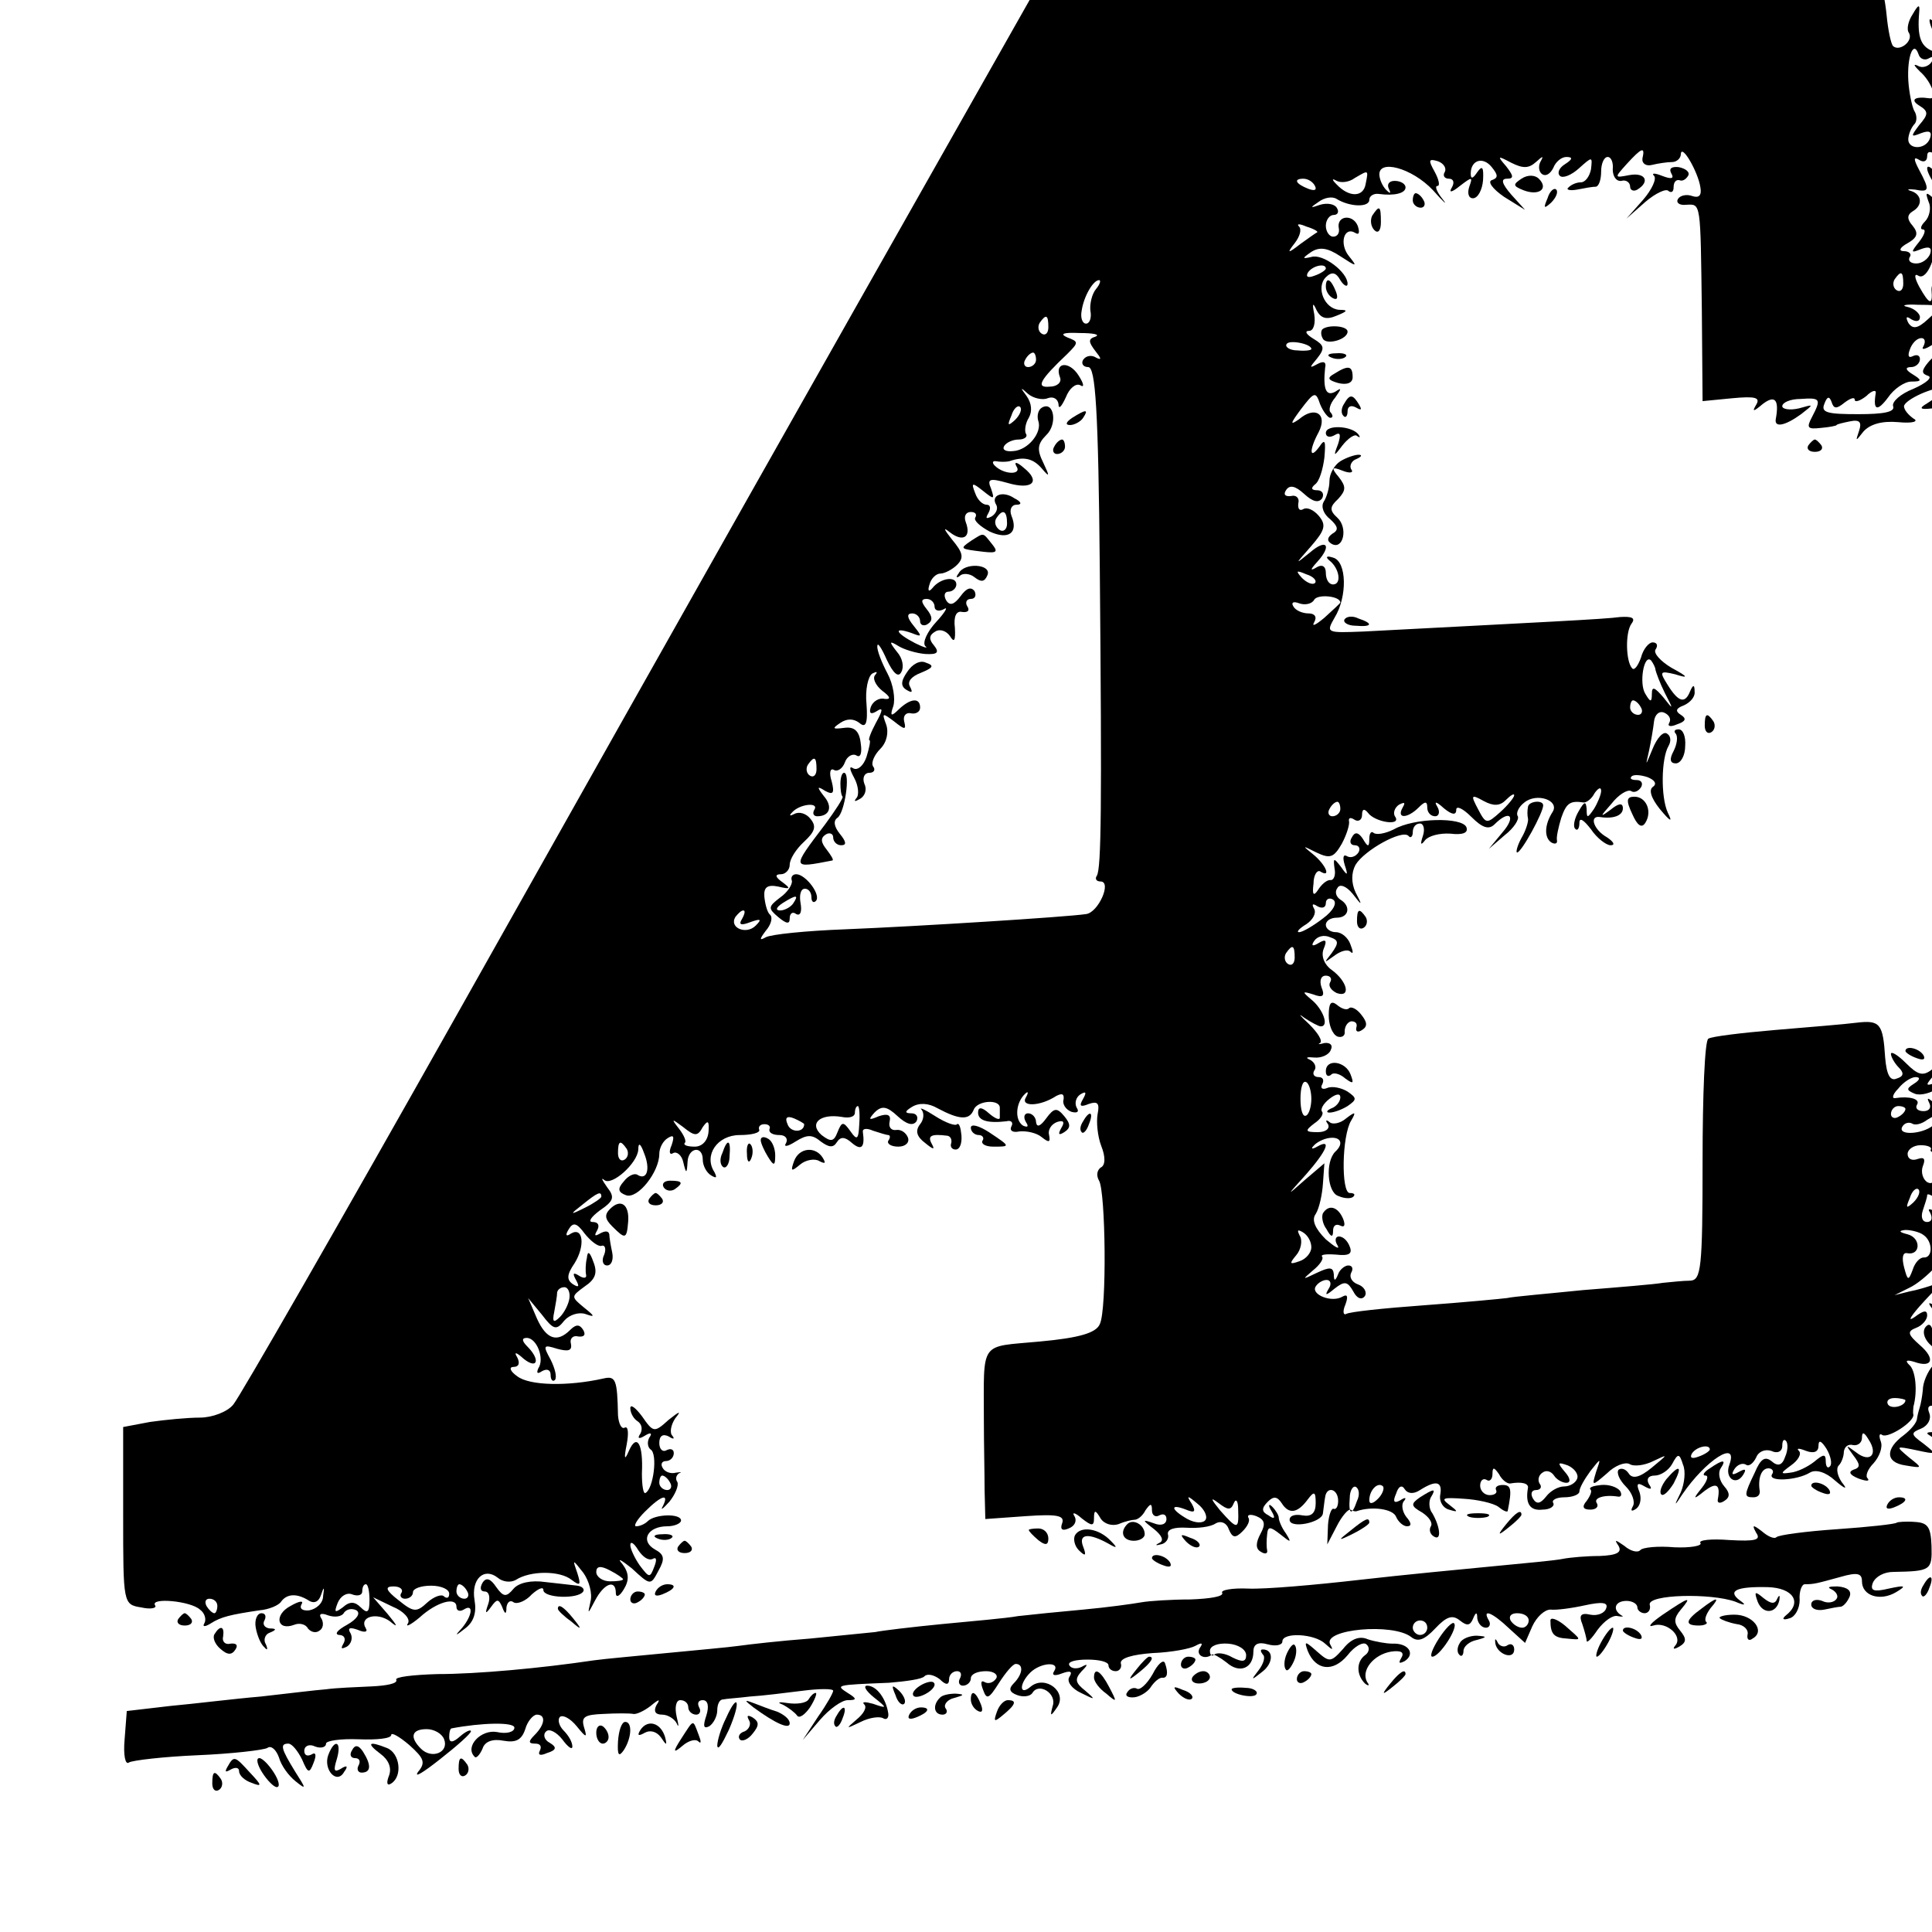 <?xml version="1.0" standalone="no"?>
<!DOCTYPE svg PUBLIC "-//W3C//DTD SVG 20010904//EN"
 "http://www.w3.org/TR/2001/REC-SVG-20010904/DTD/svg10.dtd">
<svg version="1.0" xmlns="http://www.w3.org/2000/svg"
 width="16pt" height="16pt" viewBox="0 0 16 16"
 preserveAspectRatio="xMidYMid meet">
<g transform="translate(0,16) scale(0.006,-0.006)"
fill="#000000" stroke="none">
<path d="M2427 2694 c-1 -1 -157 -5 -347 -9 -190 -4 -390 -9 -445 -11 -55 -1
-125 -3 -156 -3 l-56 -1 -120 -212 c-163 -288 -326 -576 -673 -1193 -161 -286
-300 -528 -308 -537 -8 -10 -29 -18 -46 -18 -17 0 -48 -3 -69 -6 l-37 -7 0
-122 c0 -122 0 -123 25 -127 13 -3 22 -1 19 3 -7 11 49 6 62 -6 7 -5 9 -14 6
-19 -3 -5 1 -5 9 0 14 9 27 12 67 18 13 1 27 7 30 12 8 11 22 12 39 1 7 -4 13
-1 16 8 4 12 5 12 3 -1 0 -10 -9 -18 -19 -20 -9 -1 -14 2 -11 8 4 6 -3 5 -15
-2 -23 -12 -19 -35 5 -26 7 3 16 1 19 -5 4 -5 11 -7 16 -3 5 3 6 10 3 16 -5 7
-1 9 9 5 9 -3 19 -2 22 4 4 5 11 6 17 3 6 -4 1 -12 -13 -20 -13 -7 -18 -13
-11 -14 7 0 10 -5 6 -12 -4 -7 -3 -8 5 -4 6 4 8 12 5 18 -5 8 -1 9 10 5 9 -4
14 -3 11 2 -10 16 15 23 33 10 12 -10 11 -7 -3 10 l-20 23 27 -13 c15 -6 25
-17 21 -23 -4 -6 4 -2 16 8 24 22 51 29 51 15 0 -6 5 -7 10 -4 14 9 12 -8 -2
-25 -11 -12 -10 -12 4 -1 12 9 16 22 13 39 -5 29 13 46 32 31 7 -6 18 -7 25
-3 20 13 61 13 77 0 12 -9 13 -7 8 9 -7 20 -7 20 8 1 8 -11 13 -29 10 -40 -4
-18 -4 -18 6 1 13 25 29 30 29 11 0 -7 5 -5 11 5 8 13 7 23 -2 35 -8 9 -2 6
13 -6 26 -24 26 -24 37 -3 9 16 8 22 -5 29 -21 12 -10 32 17 32 10 0 19 4 19
8 0 10 -36 9 -46 -1 -4 -4 -11 -7 -16 -7 -4 0 1 9 12 20 23 23 34 26 25 8 -4
-7 0 -4 9 6 8 10 13 22 11 27 -3 4 -2 9 2 12 5 2 3 2 -4 1 -7 -2 -15 1 -18 6
-4 6 -1 10 4 10 6 0 11 5 11 11 0 5 -4 7 -10 4 -5 -3 -10 1 -10 10 0 10 5 13
13 9 6 -4 9 -4 5 1 -4 4 -2 15 4 24 9 11 6 10 -9 -2 -20 -18 -21 -18 -37 5 -9
12 -16 17 -16 11 0 -7 5 -15 10 -18 6 -4 7 -11 4 -17 -5 -7 -2 -8 6 -3 8 5 11
4 6 -3 -3 -6 -2 -13 2 -16 10 -6 4 -54 -7 -60 -3 -2 -5 10 -5 27 2 41 -7 56
-18 31 -6 -14 -7 -11 -3 9 3 16 2 26 -3 23 -4 -2 -8 5 -9 17 -1 49 -3 55 -20
51 -49 -11 -102 -10 -119 3 -10 7 -12 13 -5 13 7 0 9 5 5 13 -5 8 -2 8 9 -2
19 -15 23 -1 5 17 -8 8 -8 12 -1 12 14 0 25 -29 16 -42 -3 -7 -1 -8 5 -4 7 4
12 2 12 -5 0 -7 3 -10 6 -7 3 4 0 16 -6 28 -11 20 -10 21 9 15 15 -4 21 -3 19
7 -2 7 3 12 10 10 8 -1 11 2 7 9 -5 8 -10 8 -18 0 -18 -18 -33 -13 -46 16
l-12 28 19 -23 c16 -21 20 -22 31 -8 7 8 20 12 29 9 14 -5 13 -3 -2 9 -18 15
-18 15 1 29 15 10 18 19 12 34 -5 14 -8 16 -9 5 -2 -8 -2 -19 -1 -23 1 -5 -4
-5 -10 -1 -8 5 -9 3 -4 -6 5 -9 4 -11 -4 -6 -9 6 -9 13 2 29 15 24 12 51 -5
41 -7 -5 -8 -2 -3 6 6 10 11 9 22 -6 8 -10 18 -18 23 -17 5 2 7 -4 4 -12 -4
-8 -2 -15 4 -15 6 0 9 8 7 18 -2 9 -4 21 -4 25 -1 5 -6 5 -13 1 -7 -4 -8 -3
-4 4 4 7 2 12 -6 12 -7 0 -2 7 10 16 19 13 21 18 10 32 -7 10 -9 14 -4 10 10
-9 46 23 47 42 0 10 3 9 8 -5 9 -22 4 -38 -9 -30 -4 3 -13 -1 -19 -9 -9 -10
-8 -15 3 -19 16 -6 46 32 46 57 0 8 5 18 12 22 8 5 9 2 5 -10 -4 -9 -3 -14 2
-11 5 3 12 -3 14 -12 4 -17 5 -17 6 0 1 20 21 23 21 3 0 -8 5 -18 12 -22 7 -4
8 -3 4 5 -15 23 4 51 35 51 16 0 28 3 27 7 -2 5 2 8 7 8 6 0 9 -3 7 -7 -1 -5
5 -8 14 -8 8 0 12 -5 9 -11 -4 -6 2 -5 13 2 16 10 23 10 35 0 11 -8 17 -9 22
-1 5 8 11 8 21 -1 13 -11 18 -6 15 15 -1 5 5 6 14 2 9 -3 19 -6 21 -6 3 0 3
-4 0 -8 -2 -4 4 -8 14 -8 10 0 16 6 13 13 -3 7 -10 11 -16 10 -7 -1 -11 4 -9
12 2 9 -3 11 -15 7 -14 -6 -15 -5 -6 5 10 10 17 9 32 -5 12 -11 21 -14 26 -7
3 6 0 11 -7 11 -10 0 -9 3 1 9 10 6 23 5 35 -2 30 -16 44 -17 50 -2 5 13 37
15 36 2 0 -4 0 -10 0 -13 0 -4 -7 -1 -15 6 -10 9 -15 9 -15 1 0 -11 13 -15 39
-12 7 2 10 -2 7 -7 -3 -6 2 -9 11 -7 10 1 24 -2 31 -8 10 -8 12 -7 10 3 -2 7
3 15 11 18 9 3 11 0 6 -8 -5 -9 -4 -11 4 -6 9 6 9 11 0 22 -10 12 -14 12 -25
-3 -8 -11 -13 -13 -14 -5 0 6 -5 12 -11 12 -5 0 -7 -5 -3 -12 4 -6 3 -8 -4 -5
-12 8 -10 32 3 44 4 4 5 2 1 -5 -8 -13 19 -13 42 2 8 4 11 3 10 -5 -2 -6 3
-14 11 -17 8 -2 11 0 7 6 -3 6 -1 14 5 18 8 5 9 3 4 -6 -6 -10 -4 -12 8 -7 12
4 15 1 12 -14 -2 -11 0 -31 5 -44 6 -15 6 -27 -1 -30 -5 -4 -6 -11 -2 -18 9
-15 11 -178 1 -198 -5 -12 -28 -19 -83 -24 -84 -8 -77 3 -77 -110 0 -30 1 -73
1 -95 l1 -40 56 4 c43 3 54 1 50 -10 -3 -8 0 -11 9 -7 8 3 12 10 8 17 -4 6 1
5 10 -3 14 -11 17 -11 17 0 0 12 2 12 9 0 5 -8 16 -11 25 -8 9 4 19 6 22 6 4
0 11 5 15 13 7 10 9 10 9 0 0 -7 5 -10 10 -7 6 3 10 1 10 -5 0 -7 -7 -10 -17
-6 -17 6 -17 5 0 -8 11 -9 14 -16 7 -19 -6 -3 -5 -4 2 -2 7 1 12 8 10 14 -1 7
9 10 26 9 15 -1 33 1 40 6 7 4 15 1 18 -8 5 -12 9 -13 19 -3 7 7 11 15 8 19
-2 4 3 5 11 2 12 -5 13 -11 6 -24 -7 -13 -7 -21 0 -25 6 -4 10 -3 9 2 -1 4 -1
14 0 22 1 11 4 11 18 0 15 -12 16 -12 8 1 -6 8 -10 18 -10 22 0 3 -4 10 -9 15
-5 5 -6 2 -1 -6 6 -10 4 -12 -4 -6 -10 5 -10 10 -1 19 8 8 13 7 19 -2 10 -16
22 -14 36 5 9 12 11 11 11 -5 0 -14 -6 -19 -18 -17 -10 2 -18 0 -18 -6 0 -13
45 -4 46 9 1 7 2 17 3 22 2 16 18 12 18 -5 0 -8 -3 -12 -6 -11 -3 2 -7 -8 -8
-22 l-1 -27 13 25 c7 14 16 24 19 23 3 -2 7 -3 9 -2 21 7 50 3 54 -8 3 -7 10
-13 15 -13 7 0 6 5 -1 13 -6 8 -7 18 -3 22 4 5 1 5 -5 1 -9 -5 -11 -2 -6 9 3
10 8 13 12 6 4 -6 12 -7 21 -1 22 14 31 12 28 -6 -2 -10 4 -19 12 -21 13 -4
13 -3 0 7 -12 9 -8 10 20 8 19 -1 41 -6 48 -11 6 -5 12 -8 13 -6 6 30 5 36 -7
36 -7 0 -11 -3 -9 -7 2 -4 -2 -7 -9 -7 -7 0 -13 6 -13 13 0 7 4 11 9 8 4 -3 8
1 8 8 0 10 2 10 9 0 4 -8 11 -13 15 -13 17 3 26 0 25 -6 -4 -22 3 -32 20 -30
11 0 17 5 15 9 -3 4 4 8 15 8 12 0 21 4 21 8 0 5 7 17 15 28 15 19 15 19 8 -1
-6 -20 -6 -20 15 -2 11 11 25 16 31 13 6 -4 21 -2 33 4 21 10 21 10 -2 -9 -17
-14 -27 -16 -32 -8 -4 6 -10 8 -14 5 -3 -4 1 -14 10 -23 9 -9 13 -21 10 -27
-4 -7 -2 -8 4 -4 6 4 8 14 5 23 -5 12 -3 14 7 8 9 -5 11 -4 6 3 -4 7 -1 12 8
12 8 0 19 7 24 16 8 15 10 15 15 -1 4 -9 2 -26 -3 -38 -10 -20 -9 -20 2 -3 32
47 78 77 65 41 -7 -18 9 -30 19 -14 5 8 3 9 -6 4 -9 -5 -11 -4 -6 4 4 6 11 9
16 6 4 -3 10 2 14 10 3 8 12 12 21 9 8 -4 15 -1 15 7 0 7 2 10 5 7 3 -3 3 -13
-1 -22 -4 -12 -10 -14 -19 -6 -9 7 -15 3 -23 -16 -15 -31 -15 -34 -2 -34 6 0
9 3 9 8 -3 18 2 32 12 32 5 0 8 -4 5 -8 -7 -11 34 -9 52 2 8 5 22 1 35 -11 14
-12 18 -13 9 -2 -6 9 -8 19 -4 23 4 4 7 13 7 19 1 7 6 11 13 9 7 -1 12 4 12
10 0 9 3 8 9 -2 14 -21 2 -33 -17 -18 -15 11 -15 11 -4 -4 10 -13 10 -17 0
-20 -7 -3 -5 -7 7 -12 11 -4 16 -4 13 0 -4 3 0 13 8 21 8 9 13 22 10 30 -3 8
-2 12 2 9 8 -5 44 18 43 28 -1 3 0 8 0 11 6 22 3 51 -6 58 -6 6 -3 7 7 4 25
-9 30 4 8 23 -17 15 -18 19 -5 24 8 3 15 11 15 17 0 8 -5 7 -17 -2 -10 -7 -7
-1 6 14 29 32 28 31 28 12 0 -8 -5 -11 -11 -8 -6 3 -3 -2 6 -13 14 -15 20 -16
30 -5 11 10 10 11 -4 6 -14 -6 -16 -2 -12 20 4 23 2 26 -13 20 -10 -4 -27 -9
-38 -11 l-20 -5 20 10 c22 10 60 51 47 51 -4 0 -8 9 -9 21 -1 12 3 19 10 16 7
-2 12 -9 12 -14 0 -6 3 -14 7 -18 3 -4 5 1 4 11 -2 10 -13 25 -26 33 -15 10
-21 11 -16 4 4 -8 2 -13 -4 -13 -7 0 -9 7 -6 16 3 9 6 18 6 21 0 3 7 0 15 -7
17 -14 28 -8 31 15 1 8 -2 13 -7 9 -5 -3 -7 -10 -4 -15 4 -5 2 -9 -4 -9 -15 0
-23 18 -11 25 14 9 12 28 -2 22 -7 -2 -12 -10 -10 -16 1 -7 -2 -9 -8 -6 -6 4
-9 14 -6 22 4 10 2 13 -7 10 -8 -3 -14 0 -14 7 0 6 8 12 18 12 10 0 16 -3 14
-6 -2 -3 5 -6 16 -6 18 0 18 2 5 12 -17 12 -23 29 -7 20 5 -4 8 2 6 11 -1 10
3 25 9 33 9 13 9 13 -5 3 -9 -7 -20 -9 -24 -5 -5 4 -5 2 -2 -4 3 -6 0 -11 -8
-11 -8 0 -12 4 -9 9 5 8 -11 12 -30 9 -5 -1 -4 5 4 13 7 9 18 16 24 16 7 0 6
-4 -2 -9 -11 -7 -11 -9 1 -14 8 -3 23 1 34 9 17 13 17 14 -2 7 -19 -6 -19 -6
-2 14 14 16 15 23 6 29 -7 4 -10 3 -6 -3 4 -6 0 -16 -7 -23 -12 -9 -19 -7 -35
9 -12 12 -21 17 -21 13 0 -4 5 -13 11 -19 7 -7 7 -12 -3 -15 -9 -4 -14 5 -16
29 -3 47 -7 52 -40 48 -15 -2 -65 -6 -112 -10 -47 -4 -88 -9 -92 -12 -5 -2 -8
-78 -8 -169 0 -149 -2 -164 -17 -165 -10 0 -27 -2 -38 -3 -11 -2 -60 -6 -110
-10 -49 -5 -97 -9 -105 -11 -8 -1 -60 -6 -115 -10 -55 -4 -103 -9 -107 -12 -4
-2 -5 4 -1 13 4 11 3 15 -4 11 -15 -9 -44 3 -37 14 3 5 10 9 15 9 6 0 7 -6 3
-12 -6 -10 -4 -10 8 0 14 11 18 10 26 -4 5 -10 12 -12 16 -6 3 5 -1 13 -10 16
-8 3 -12 10 -9 16 3 5 2 10 -4 10 -5 0 -12 -6 -14 -12 -4 -10 -6 -10 -6 0 -1
10 -6 10 -23 2 -21 -10 -21 -10 -6 3 10 8 15 16 13 19 -3 3 5 4 19 3 18 -2 23
1 19 11 -3 8 -9 14 -15 14 -5 0 -6 -6 -2 -12 4 -7 -3 -3 -16 8 -15 15 -20 27
-14 35 5 8 9 27 10 42 l2 28 -27 -23 c-26 -23 -26 -23 2 8 28 32 36 50 15 38
-7 -4 -9 -3 -5 1 4 5 14 10 22 11 16 2 20 -8 8 -19 -14 -14 -11 -56 4 -61 9
-4 18 -4 21 -1 3 3 1 5 -5 5 -12 0 -11 79 2 100 7 12 6 13 -7 3 -8 -7 -19 -9
-23 -5 -5 4 -6 2 -2 -3 3 -6 -3 -11 -14 -11 -18 0 -18 2 -5 12 9 6 13 13 11
16 -3 3 1 11 10 18 9 7 15 8 15 2 0 -6 -6 -13 -12 -15 -7 -3 -8 -6 -3 -6 6 0
17 4 25 9 13 9 13 11 0 20 -8 5 -21 8 -28 5 -7 -3 -10 0 -7 5 3 6 1 10 -5 10
-6 0 -9 4 -6 9 4 5 0 12 -6 15 -7 3 -4 4 6 3 10 -1 21 4 23 11 3 6 -1 10 -9 9
-7 -2 -10 -2 -6 0 4 3 -3 14 -15 26 -13 12 -16 16 -7 9 9 -6 20 -12 23 -12 12
0 3 24 -13 37 -13 11 -13 12 3 7 13 -5 16 -2 11 10 -3 9 -1 16 6 16 6 0 9 -4
6 -9 -3 -5 1 -11 9 -15 20 -7 15 16 -7 32 -10 7 -15 19 -11 29 5 12 3 14 -7 8
-8 -5 -11 -4 -6 3 4 6 13 9 22 5 12 -4 12 -8 2 -22 -11 -14 -11 -14 3 -4 9 7
19 10 23 6 4 -4 4 0 0 10 -3 9 -12 17 -20 17 -8 0 -14 5 -14 10 0 6 7 10 15
10 17 0 20 16 5 25 -6 4 -8 11 -4 16 3 6 12 3 21 -8 13 -17 14 -17 4 2 -6 13
-6 27 0 38 12 20 64 49 73 40 3 -4 6 -1 6 5 0 7 4 12 10 12 5 0 7 -8 4 -17 -4
-12 -3 -14 3 -6 5 6 20 10 35 9 17 -2 25 1 22 9 -6 14 -72 13 -100 -3 -12 -6
-24 -8 -28 -5 -3 3 -6 0 -6 -8 0 -12 -2 -12 -9 0 -6 9 -11 10 -15 2 -4 -6 -2
-11 4 -11 6 0 8 -5 5 -10 -4 -6 -11 -8 -16 -5 -5 3 -6 -2 -3 -12 5 -15 4 -16
-5 -3 -10 13 -11 13 -9 -2 2 -9 -1 -17 -6 -16 -5 0 -12 -6 -17 -14 -6 -9 -8
-6 -6 9 0 12 5 19 9 17 16 -10 8 9 -9 23 -16 13 -16 13 4 3 19 -9 24 -7 35 12
7 13 11 27 10 31 -1 5 2 6 8 2 5 -3 10 0 10 7 0 8 3 9 8 3 9 -13 46 -19 38 -6
-4 5 -1 13 5 17 8 4 9 3 5 -4 -9 -16 7 -15 22 0 9 9 12 9 12 0 0 -7 5 -12 11
-12 5 0 7 6 3 13 -5 8 -2 8 9 -2 11 -9 17 -10 17 -2 0 6 9 2 21 -10 15 -15 24
-18 32 -10 21 21 30 11 11 -11 l-19 -23 22 19 c13 10 20 22 18 26 -3 4 1 13 9
19 17 14 49 3 39 -13 -11 -17 -12 -35 -2 -42 5 -3 9 -2 8 3 -1 4 2 18 6 31 7
20 12 24 31 21 4 0 11 5 15 13 5 7 9 9 9 3 0 -5 -5 -17 -10 -25 -9 -13 -10
-13 -10 0 -1 11 -3 11 -11 -3 -6 -10 -8 -21 -5 -24 3 -4 6 0 6 8 0 8 6 4 16
-9 8 -12 21 -22 27 -22 7 0 4 5 -5 11 -18 10 -25 30 -10 28 19 -3 32 2 32 12
0 8 -6 7 -17 -2 -15 -11 -15 -10 1 8 10 13 22 20 27 18 4 -3 10 -1 14 5 3 5 1
10 -6 10 -7 0 -10 2 -7 5 3 3 13 2 22 -1 10 -4 13 -9 8 -13 -7 -4 -3 -16 9
-31 15 -18 18 -19 11 -5 -10 22 -9 75 1 92 4 7 3 14 -2 17 -5 4 -14 -6 -20
-21 -10 -24 -10 -25 -5 -3 3 14 6 32 7 41 1 9 7 15 14 12 7 -3 10 -9 7 -14 -3
-5 2 -6 11 -2 12 4 13 8 5 13 -8 5 -7 9 4 13 9 4 16 12 15 19 0 10 -2 10 -6 1
-7 -18 -16 -16 -31 8 -12 19 -11 20 10 15 19 -6 19 -4 -5 9 -15 9 -25 20 -22
25 4 6 2 10 -4 10 -5 0 -13 -9 -16 -21 -4 -11 -9 -18 -12 -15 -9 9 -10 50 -1
62 6 8 0 10 -16 9 -21 -3 -107 -7 -354 -20 -51 -2 -52 -2 -40 19 18 29 17 78
-2 83 -9 3 -11 1 -5 -4 14 -11 17 -33 5 -33 -6 0 -10 7 -10 16 0 9 -5 12 -12
8 -10 -6 -10 -4 0 7 21 23 13 33 -10 13 -21 -17 -21 -17 1 8 20 23 22 30 11
43 -7 8 -16 12 -21 9 -5 -3 -8 0 -7 8 2 7 -3 12 -10 10 -8 -1 -11 2 -7 8 5 8
13 6 25 -5 12 -11 20 -13 25 -6 3 6 0 11 -7 11 -8 0 -9 3 -3 8 6 4 11 21 13
37 2 23 1 27 -7 15 -14 -19 -14 -4 -1 20 13 25 -5 37 -27 18 -13 -9 -12 -6 2
13 19 25 21 26 27 8 4 -10 11 -19 14 -19 4 0 4 3 1 7 -4 3 -1 13 6 21 9 13 9
14 0 8 -13 -7 -17 4 -14 33 2 8 -2 10 -11 5 -11 -6 -11 -5 0 8 11 14 10 18 -5
27 -10 6 -13 11 -6 11 6 0 9 10 7 23 -3 15 -2 17 3 6 6 -12 14 -14 28 -8 15 6
16 8 4 8 -21 1 -33 31 -19 45 8 8 14 7 20 -4 5 -8 10 -10 10 -5 0 16 -34 42
-50 37 -13 -3 -13 -2 0 7 11 7 22 6 40 -6 23 -15 24 -15 12 0 -14 17 -7 42 9
32 5 -3 6 1 3 10 -7 17 -30 14 -26 -4 1 -6 -2 -11 -8 -11 -5 0 -10 7 -10 15 0
8 5 15 11 15 5 0 8 4 4 10 -3 5 -13 7 -23 4 -14 -5 -14 -4 -2 4 8 6 19 8 25 4
18 -11 45 -12 45 -1 0 5 6 9 13 8 22 -3 37 1 37 9 0 5 -7 9 -15 9 -8 0 -11 -5
-8 -11 3 -6 2 -7 -2 -3 -5 4 -10 13 -11 21 -3 24 45 11 74 -20 15 -17 21 -22
13 -12 -8 10 -11 18 -7 18 4 0 2 9 -4 20 -9 16 -8 18 5 14 8 -3 12 -10 9 -15
-3 -5 0 -9 6 -9 6 0 8 -5 4 -12 -5 -8 0 -7 11 2 17 13 18 13 13 -1 -3 -9 -1
-16 5 -16 7 0 13 12 14 25 1 18 -1 21 -8 11 -6 -9 -9 -10 -9 -2 0 19 17 24 29
9 9 -11 9 -15 0 -18 -6 -2 1 -12 17 -23 l29 -18 -19 21 c-13 15 -15 22 -6 22
10 0 9 4 -1 17 -13 15 -12 15 7 5 16 -8 24 -8 34 1 10 9 11 9 6 0 -3 -6 -2
-14 3 -17 5 -3 11 1 15 9 3 8 11 15 18 15 9 0 9 -3 -2 -10 -8 -5 -11 -12 -7
-16 4 -4 16 1 26 10 19 17 19 17 17 -1 -2 -10 -8 -18 -14 -18 -6 0 -13 -3 -17
-7 -4 -3 1 -5 12 -3 10 2 21 4 26 4 4 1 7 10 7 21 0 11 4 20 9 20 5 0 8 -8 7
-17 0 -10 5 -17 12 -16 6 2 12 -2 12 -8 0 -5 5 -7 10 -4 18 11 11 24 -11 20
-21 -4 -21 -4 -4 15 21 23 26 25 22 8 -1 -7 5 -11 13 -9 8 2 21 4 28 4 6 0 12
5 12 11 1 15 24 -25 27 -46 2 -11 -2 -15 -11 -12 -8 3 -17 1 -20 -4 -3 -5 2
-9 11 -8 21 1 20 6 22 -147 l1 -124 41 4 c32 3 39 1 33 -9 -6 -10 -4 -10 9 1
17 13 23 6 18 -21 -2 -12 13 -9 35 7 18 14 18 14 -3 8 -13 -3 -23 -1 -23 3 0
5 11 10 25 10 28 2 29 0 16 -25 -8 -15 -6 -17 12 -15 12 1 22 3 22 4 0 1 8 3
18 5 14 3 17 -1 13 -13 -5 -15 -5 -15 6 -1 9 10 25 15 48 13 20 -2 29 1 21 5
-7 5 -13 12 -13 17 1 9 42 28 57 25 6 -1 4 3 -2 10 -15 15 -17 33 -3 24 6 -3
10 -1 10 4 0 15 -15 14 -29 -3 -9 -11 -9 -15 0 -18 7 -2 -2 -10 -20 -18 -18
-7 -30 -18 -28 -24 3 -8 -13 -11 -48 -11 -42 0 -52 2 -47 14 4 11 7 11 10 3 3
-10 7 -10 18 -1 8 6 14 8 14 4 0 -4 7 -2 16 5 8 8 14 9 13 4 -4 -24 2 -26 17
-6 8 12 23 22 32 22 15 0 15 2 2 10 -10 6 -11 10 -2 10 6 0 12 5 12 11 0 5 -4
7 -10 4 -6 -3 -7 1 -4 9 3 9 10 16 16 16 5 0 6 -5 3 -11 -4 -6 2 -5 14 3 12 7
21 16 21 21 0 4 -4 5 -10 2 -13 -8 -13 8 1 22 8 8 8 13 0 17 -16 10 -13 24 7
30 13 4 12 4 -3 3 -12 -2 -19 -10 -19 -20 2 -23 -3 -21 -17 4 -7 13 -7 19 -1
15 12 -7 27 30 23 58 -1 10 2 22 7 25 6 3 3 12 -6 21 -14 13 -15 12 -10 -2 4
-8 1 -21 -5 -27 -6 -6 -7 -11 -3 -11 5 0 2 -8 -5 -17 -12 -15 -12 -16 3 -10
11 4 15 2 12 -7 -3 -7 -11 -13 -19 -13 -8 0 -12 4 -9 9 3 4 -1 8 -8 8 -8 0 -6
5 5 11 14 8 15 14 7 24 -8 9 -8 15 0 20 14 8 13 23 -2 28 -7 2 -5 3 5 2 20 -4
21 -1 6 27 -8 15 -8 19 0 14 6 -4 11 -2 11 5 0 8 5 8 18 -2 14 -11 15 -11 5 1
-19 21 -16 34 5 19 16 -13 16 -13 0 7 -19 22 -25 59 -8 49 6 -3 10 -1 10 4 0
6 -4 11 -8 11 -12 0 -11 34 1 41 5 4 0 10 -12 14 -20 6 -25 20 -22 55 1 11 -1
11 -9 -3 -6 -9 -9 -21 -5 -26 6 -11 -13 -26 -22 -18 -3 3 -7 22 -9 43 -2 20
-6 39 -9 43 -6 5 -162 10 -168 5z m235 -108 c7 4 8 2 4 -5 -4 -6 -13 -9 -19
-5 -7 3 -5 0 3 -8 16 -14 25 -39 13 -37 -20 3 -27 -2 -14 -10 13 -8 13 -12 0
-27 -12 -16 -12 -17 3 -11 11 4 15 2 12 -7 -6 -17 -32 -16 -30 0 1 8 5 16 9
20 3 4 3 12 -1 18 -3 6 -7 25 -8 41 -2 33 7 57 14 37 2 -7 9 -9 14 -6z m-777
-173 c-3 -19 -23 -19 -40 -1 -7 7 -7 9 0 5 6 -3 17 -2 25 4 19 11 19 12 15 -8z
m-70 -3 c3 -6 -1 -7 -9 -4 -18 7 -21 14 -7 14 6 0 13 -4 16 -10z m3 -64 c-2
-1 -12 -8 -23 -16 -18 -14 -19 -13 -8 1 7 9 10 19 6 23 -4 4 1 4 10 0 10 -3
17 -7 15 -8z m12 -50 c0 -2 -7 -7 -16 -10 -8 -3 -12 -2 -9 4 6 10 25 14 25 6z
m797 -21 c0 -8 -4 -12 -9 -9 -5 3 -6 10 -3 15 9 13 12 11 12 -6z m-1114 -7
c-6 -7 -9 -21 -8 -30 2 -10 -1 -18 -6 -18 -5 0 -8 8 -6 18 3 20 16 42 24 42 3
0 1 -6 -4 -12z m1167 -24 c0 0 -9 -9 -19 -18 -14 -13 -21 -14 -27 -5 -4 8 -3
10 4 5 7 -4 12 -3 12 3 0 5 -8 12 -17 14 -10 2 -3 4 14 3 18 0 33 -1 33 -2z
m-1233 -29 c0 -8 -4 -12 -9 -9 -5 3 -6 10 -3 15 9 13 12 11 12 -6z m65 -13
c-10 -3 -10 -7 0 -20 8 -10 9 -13 1 -9 -6 4 -14 3 -18 -3 -3 -5 0 -10 7 -10
10 0 14 -57 16 -278 3 -332 2 -413 -4 -424 -3 -4 -1 -8 5 -8 16 0 -3 -43 -20
-45 -26 -4 -233 -17 -332 -21 -54 -2 -103 -7 -110 -11 -9 -5 -9 -3 0 9 7 8 10
18 6 22 -4 3 -7 15 -8 25 -1 13 4 17 19 14 17 -4 18 -3 6 6 -10 7 -11 11 -2
11 6 0 12 6 12 13 0 8 9 22 20 32 15 14 17 21 9 31 -6 8 -16 11 -23 7 -6 -3
-7 -2 -3 2 10 12 38 15 31 4 -3 -5 -1 -9 4 -9 17 0 22 13 9 28 -10 13 -9 14 2
7 11 -6 13 -3 9 13 -4 12 -2 19 3 16 5 -3 12 2 15 10 3 9 11 13 16 10 6 -4 8
4 6 17 -2 17 -9 23 -23 21 -16 -2 -17 -1 -5 7 9 6 18 6 26 0 9 -8 12 -1 10 26
-2 19 2 38 8 42 6 3 8 3 4 -2 -4 -4 0 -14 10 -22 11 -8 12 -12 3 -11 -7 2 -16
-3 -19 -11 -3 -9 0 -11 8 -6 9 6 9 2 -1 -16 -7 -13 -11 -24 -9 -24 2 0 0 -10
-4 -23 -4 -12 -12 -19 -18 -16 -6 4 -6 0 1 -13 6 -11 7 -24 3 -28 -4 -5 -2 -5
5 -1 7 4 10 13 6 21 -3 8 0 15 7 15 6 0 9 4 5 9 -3 5 2 16 10 24 9 9 12 23 8
34 -6 16 -5 16 11 4 15 -12 17 -12 14 0 -2 8 3 13 10 11 6 -1 12 2 12 8 0 14
-13 13 -29 -2 -11 -11 -13 -10 -8 4 3 10 0 30 -8 45 -8 15 -15 33 -14 38 0 6
6 -3 13 -19 9 -19 16 -25 20 -17 4 7 2 19 -6 28 -11 14 -11 16 2 8 8 -5 25
-10 37 -11 17 -1 20 2 12 12 -7 8 -7 14 2 19 6 4 15 1 20 -6 6 -10 8 -7 7 11
-2 16 2 24 10 22 8 -1 11 2 7 8 -3 5 -1 10 5 10 6 0 8 5 5 11 -5 6 -11 4 -19
-7 -9 -12 -15 -14 -20 -6 -4 7 -2 12 3 12 6 0 11 5 11 10 0 12 -22 9 -33 -5
-5 -6 -7 -4 -4 5 2 8 9 15 15 15 6 0 17 6 23 12 10 10 8 17 -7 35 -11 14 -13
18 -3 10 18 -14 30 -7 22 14 -3 8 0 14 7 14 6 0 9 -3 6 -8 -2 -4 7 -12 20 -19
26 -12 40 -2 30 22 -3 8 0 15 7 15 8 0 7 4 -3 9 -16 11 -33 4 -25 -9 3 -5 0
-12 -6 -16 -8 -4 -9 -3 -5 4 4 7 3 12 -2 12 -6 0 -13 7 -16 16 -6 15 -4 15 11
3 15 -12 16 -12 11 3 -6 14 -2 15 23 8 34 -10 46 2 22 21 -9 8 -14 9 -10 2 8
-12 -17 -12 -30 1 -4 4 -3 7 2 6 6 -1 13 -1 18 0 20 7 33 4 45 -10 11 -13 11
-11 2 8 -9 18 -8 26 4 38 16 15 11 48 -6 38 -5 -3 -7 -11 -5 -18 6 -16 -14
-41 -35 -42 -10 -1 -15 2 -12 7 3 5 12 9 20 9 8 0 13 4 10 8 -2 4 -1 14 4 22
5 9 4 20 -3 30 -9 12 -9 13 2 3 7 -6 20 -9 27 -6 8 3 14 -1 15 -8 0 -8 4 -4
10 9 5 13 14 20 20 17 6 -4 5 2 -2 13 -13 21 -34 19 -26 -2 3 -7 -4 -13 -14
-13 -20 -2 -14 9 24 45 16 16 16 17 0 23 -11 5 -5 7 17 6 19 0 29 -2 22 -5z
m298 -17 c0 -2 -9 -3 -19 -2 -11 0 -18 5 -15 9 4 6 34 0 34 -7z m-380 -15 c0
-5 -5 -10 -11 -10 -5 0 -7 5 -4 10 3 6 8 10 11 10 2 0 4 -4 4 -10z m-29 -83
c-10 -9 -11 -8 -5 6 3 10 9 15 12 12 3 -3 0 -11 -7 -18z m-11 -143 c0 -8 -5
-12 -10 -9 -6 4 -8 11 -5 16 9 14 15 11 15 -7z m425 -82 c-3 -3 -11 0 -18 7
-9 10 -8 11 6 5 10 -3 15 -9 12 -12z m35 -27 c0 -1 -10 -10 -22 -21 -12 -10
-18 -13 -14 -6 4 7 1 12 -8 12 -8 0 -18 4 -21 10 -3 5 0 7 8 4 8 -3 18 -1 21
5 5 8 36 5 36 -4z m-560 -6 c0 -5 6 -7 13 -3 6 4 2 -4 -11 -18 -12 -13 -19
-28 -15 -33 5 -4 -2 -2 -14 4 -27 14 -31 23 -5 14 15 -6 15 -5 3 10 -9 11 -10
17 -2 17 6 0 11 -5 11 -11 0 -5 5 -7 10 -4 8 5 7 11 -1 21 -8 10 -8 14 0 14 6
0 11 -5 11 -11z m995 -87 c1 -4 6 -18 13 -32 12 -23 12 -24 -2 -6 -12 14 -16
16 -16 5 0 -12 -2 -12 -9 0 -9 14 -2 56 8 46 3 -4 6 -10 6 -13z m-20 -52 c3
-5 1 -10 -4 -10 -6 0 -11 5 -11 10 0 6 2 10 4 10 3 0 8 -4 11 -10z m-1138 -85
c0 -8 -4 -12 -9 -9 -5 3 -6 10 -3 15 9 13 12 11 12 -6z m951 -43 c7 7 12 10
12 7 0 -3 -9 -14 -19 -23 -19 -17 -20 -17 -31 4 -10 19 -10 21 8 11 13 -7 22
-7 30 1z m-228 -12 c0 -5 -5 -10 -11 -10 -5 0 -7 5 -4 10 3 6 8 10 11 10 2 0
4 -4 4 -10z m-24 -151 c-13 -10 -28 -19 -33 -19 -4 0 0 5 10 11 9 6 14 15 11
21 -4 7 -2 8 4 4 7 -4 12 -2 12 4 0 6 5 8 10 5 6 -4 1 -15 -14 -26z m-802 -1
c-5 -8 -1 -9 12 -4 14 5 16 4 7 -5 -13 -13 -37 -3 -28 12 4 5 8 9 11 9 3 0 2
-5 -2 -12z m763 -53 c0 -8 -4 -12 -9 -9 -5 3 -6 10 -3 15 9 13 12 11 12 -6z
m23 -195 c0 -10 -3 -21 -7 -23 -5 -3 -8 8 -8 23 0 15 3 26 8 23 4 -2 7 -13 7
-23z m-624 -35 c-1 -21 -3 -23 -12 -10 -10 14 -12 14 -18 -1 -5 -13 -9 -14
-22 -4 -18 16 -2 30 28 25 10 -2 18 0 18 6 0 5 2 9 4 9 2 0 3 -11 2 -25z
m1444 21 c0 -3 -4 -8 -10 -11 -5 -3 -10 -1 -10 4 0 6 5 11 10 11 6 0 10 -2 10
-4z m-1520 -21 c0 -12 -19 -12 -23 0 -4 9 -1 12 9 8 7 -3 14 -7 14 -8z m1561
1 c-13 -15 -54 -18 -45 -4 3 5 9 6 13 4 4 -3 13 -1 21 5 21 13 24 11 11 -5z
m-1701 -5 c7 10 9 9 8 -6 -1 -13 -9 -21 -19 -21 -10 0 -16 2 -14 5 3 2 -1 11
-8 20 -11 14 -10 14 6 2 16 -13 20 -13 27 0z m-105 -30 c3 -5 2 -12 -3 -15 -5
-3 -9 1 -9 9 0 17 3 19 12 6z m1776 -74 c-10 -9 -11 -8 -5 6 3 10 9 15 12 12
3 -3 0 -11 -7 -18z m-1811 8 c0 -2 -10 -9 -22 -15 -22 -11 -22 -10 -4 4 21 17
26 19 26 11z m980 -70 c0 -7 -7 -16 -16 -19 -14 -5 -15 -4 -5 8 7 8 9 21 5 27
-4 8 -3 9 4 5 7 -4 12 -13 12 -21z m845 17 c13 -9 13 -32 0 -31 -5 0 -12 -7
-15 -17 -6 -16 -7 -15 -12 4 -3 12 -2 20 4 19 19 -4 20 21 1 26 -12 3 -13 5
-3 6 8 0 20 -3 25 -7z m-1869 -87 c-1 -8 -7 -20 -13 -26 -9 -9 -11 -7 -8 7 2
11 4 22 4 27 1 4 5 7 10 7 5 0 8 -7 7 -15z m1844 -141 c0 -8 -19 -13 -24 -6
-3 5 1 9 9 9 8 0 15 -2 15 -3z m-104 -91 c-3 -4 -6 -1 -6 7 0 10 -3 10 -16 -1
-9 -7 -23 -14 -33 -15 -14 -2 -14 -1 1 10 10 7 15 16 11 20 -4 4 0 4 10 0 11
-4 17 -1 17 7 0 9 4 7 11 -4 6 -10 8 -21 5 -24z m-166 23 c0 -2 -7 -7 -16 -10
-8 -3 -12 -2 -9 4 6 10 25 14 25 6z m-183 -40 c-2 -6 -10 -11 -18 -11 -8 0
-19 -6 -25 -14 -8 -10 -13 -11 -18 -3 -4 7 -2 12 4 12 6 0 9 4 5 9 -3 5 -1 12
4 15 5 4 12 2 16 -4 3 -5 11 -10 17 -10 6 0 6 6 -2 15 -11 13 -10 14 4 9 9 -4
15 -12 13 -18z m-1252 -6 c3 -5 1 -10 -4 -10 -6 0 -11 5 -11 10 0 6 2 10 4 10
3 0 8 -4 11 -10z m948 -25 c-7 -21 -12 -19 -10 4 0 11 5 18 9 15 4 -3 5 -11 1
-19z m29 3 c-7 -7 -12 -8 -12 -2 0 14 12 26 19 19 2 -3 -1 -11 -7 -17z m-238
-29 c-3 -5 -14 -5 -25 1 -23 13 -25 22 -2 13 12 -5 14 -3 8 8 -8 12 -6 12 8 0
9 -7 14 -17 11 -22z m39 23 c3 7 6 3 6 -9 1 -28 -1 -28 -25 -1 -13 16 -14 19
-2 10 13 -10 17 -10 21 0z m-802 -77 c5 3 6 -1 2 -11 -6 -16 -7 -15 -20 2 -7
10 -13 23 -13 28 0 6 5 3 11 -7 6 -9 14 -15 20 -12z m-41 -28 c0 -2 -8 -3 -18
-3 -10 0 -19 6 -19 13 0 8 6 9 19 2 10 -5 18 -11 18 -12z m-350 -29 c0 -17 -3
-19 -12 -10 -8 8 -15 9 -25 0 -11 -8 -12 -7 -7 6 4 10 13 15 20 12 8 -3 14 -1
14 4 0 6 2 10 5 10 3 0 5 -10 5 -22z m44 10 c-3 -4 0 -8 5 -8 6 0 11 4 11 9 0
5 11 9 25 9 14 0 25 -5 25 -11 0 -6 -3 -7 -7 -4 -3 4 -14 0 -23 -8 -15 -14
-19 -14 -40 3 -18 14 -19 19 -7 19 9 0 14 -4 11 -9z m91 2 c3 -5 1 -10 -4 -10
-6 0 -11 5 -11 10 0 6 2 10 4 10 3 0 8 -4 11 -10z m-345 -20 c0 -5 -2 -10 -4
-10 -3 0 -8 5 -11 10 -3 6 -1 10 4 10 6 0 11 -4 11 -10z"/>
<path d="M1480 2090 c-9 -6 -10 -10 -3 -10 6 0 15 5 18 10 8 12 4 12 -15 0z"/>
<path d="M1455 2050 c-3 -5 -1 -10 4 -10 6 0 11 5 11 10 0 6 -2 10 -4 10 -3 0
-8 -4 -11 -10z"/>
<path d="M1340 1920 c-16 -11 -15 -11 18 -15 18 -2 20 0 11 11 -13 16 -10 16
-29 4z"/>
<path d="M1323 1875 c-4 -5 -3 -7 2 -3 4 4 14 3 20 -2 9 -7 14 -7 18 3 6 15
-32 18 -40 2z"/>
<path d="M1252 1739 c-9 -13 -9 -20 0 -25 7 -4 8 -3 4 5 -4 7 2 14 15 19 17 7
19 10 7 14 -8 4 -19 -2 -26 -13z"/>
<path d="M1160 1585 c0 -8 1 -16 3 -18 1 -2 -10 -19 -24 -38 -47 -62 -47 -61
10 -50 2 1 -2 7 -8 15 -8 10 -9 16 -1 21 5 3 10 1 10 -4 0 -6 5 -11 11 -11 8
0 7 5 -2 16 -8 10 -9 18 -3 22 10 7 18 62 9 62 -3 0 -5 -7 -5 -15z"/>
<path d="M1093 1451 c1 -5 -6 -16 -16 -23 -17 -13 -17 -15 -3 -27 12 -10 16
-10 16 -2 0 7 4 10 9 6 6 -3 8 4 6 15 -2 11 0 20 6 20 5 0 9 -5 9 -12 0 -6 3
-8 6 -5 8 8 -14 37 -27 37 -5 0 -8 -4 -6 -9z m2 -31 c-3 -5 -12 -10 -18 -10
-7 0 -6 4 3 10 19 12 23 12 15 0z"/>
<path d="M2670 2620 c6 -11 13 -20 16 -20 2 0 0 9 -6 20 -6 11 -13 20 -16 20
-2 0 0 -9 6 -20z"/>
<path d="M2695 2509 c-4 -6 -5 -12 -2 -15 2 -3 7 2 10 11 7 17 1 20 -8 4z"/>
<path d="M2307 2427 c4 -7 0 -8 -13 -3 -10 4 -15 4 -11 0 4 -4 -3 -19 -15 -33
l-23 -26 26 23 c14 12 29 19 32 15 4 -3 7 -1 7 5 0 7 3 11 8 10 4 -2 9 1 12 6
3 5 -3 10 -13 12 -10 1 -14 -2 -10 -9z"/>
<path d="M2660 2434 c0 -5 7 -18 15 -28 8 -11 15 -16 15 -10 0 5 -7 18 -15 28
-8 11 -15 16 -15 10z"/>
<path d="M2100 2420 c-12 -8 -12 -10 3 -16 21 -8 35 2 21 16 -5 5 -15 6 -24 0z"/>
<path d="M2136 2393 c-6 -14 -5 -15 5 -6 7 7 10 15 7 18 -3 3 -9 -2 -12 -12z"/>
<path d="M1950 2390 c0 -5 5 -10 11 -10 5 0 7 5 4 10 -3 6 -8 10 -11 10 -2 0
-4 -4 -4 -10z"/>
<path d="M1894 2369 c-3 -6 -2 -15 3 -20 5 -5 9 -1 9 11 0 23 -2 24 -12 9z"/>
<path d="M2687 2317 c-3 -8 1 -14 8 -14 7 0 11 6 8 14 -3 7 -6 13 -8 13 -2 0
-5 -6 -8 -13z"/>
<path d="M1830 2271 c0 -6 4 -13 10 -16 6 -3 7 1 4 9 -7 18 -14 21 -14 7z"/>
<path d="M1825 2212 c-2 -3 -2 -8 1 -13 5 -9 34 -1 34 10 0 8 -27 10 -35 3z"/>
<path d="M1838 2173 c7 -3 16 -2 19 1 4 3 -2 6 -13 5 -11 0 -14 -3 -6 -6z"/>
<path d="M1842 2151 c-11 -6 -9 -9 5 -13 12 -3 20 0 20 8 0 16 -6 17 -25 5z"/>
<path d="M1855 2109 c-4 -6 -4 -13 -1 -16 3 -4 6 -1 6 6 0 7 5 9 12 5 7 -4 8
-3 4 4 -9 15 -13 15 -21 1z"/>
<path d="M2660 2110 c-12 -7 -10 -9 7 -7 12 0 19 5 17 9 -6 10 -6 10 -24 -2z"/>
<path d="M1830 2069 c0 -5 5 -7 12 -3 8 5 9 1 5 -12 -7 -18 -6 -18 6 -2 8 10
17 16 20 13 4 -3 5 -2 2 2 -9 12 -45 14 -45 2z"/>
<path d="M2496 2052 c-3 -5 1 -9 9 -9 8 0 12 4 9 9 -3 4 -7 8 -9 8 -2 0 -6 -4
-9 -8z"/>
<path d="M1850 2030 c-8 -5 -15 -17 -15 -27 0 -10 -4 -23 -8 -29 -4 -7 0 -17
9 -24 11 -10 12 -15 3 -20 -7 -5 -8 -10 -1 -14 16 -9 23 22 8 36 -11 10 -11
15 1 26 11 12 11 17 1 30 -11 13 -10 15 5 9 10 -4 16 -3 12 2 -3 5 1 12 7 14
7 3 9 6 3 6 -5 0 -17 -4 -25 -9z"/>
<path d="M1856 1812 c-3 -4 4 -9 15 -9 23 -2 25 3 4 10 -8 4 -16 3 -19 -1z"/>
<path d="M2353 1665 c0 -8 4 -12 9 -9 5 3 6 10 3 15 -9 13 -12 11 -12 -6z"/>
<path d="M2313 1654 c3 -4 2 -14 -3 -24 -6 -11 -5 -17 3 -17 7 0 13 11 13 24
1 13 -3 23 -9 23 -6 0 -7 -3 -4 -6z"/>
<path d="M2253 1543 c7 -16 13 -20 18 -12 10 16 1 36 -15 36 -11 0 -12 -5 -3
-24z"/>
<path d="M2109 1553 c-1 -5 -1 -12 0 -16 1 -4 -3 -17 -9 -27 -6 -11 -8 -20 -6
-20 6 0 36 55 36 65 0 8 -20 6 -21 -2z"/>
<path d="M1873 1395 c0 -8 4 -12 9 -9 5 3 6 10 3 15 -9 13 -12 11 -12 -6z"/>
<path d="M1834 1265 c0 -13 5 -26 12 -29 6 -2 11 1 10 7 0 7 4 13 9 14 6 0 9
-3 7 -9 -1 -5 2 -7 8 -3 8 5 7 11 -1 21 -6 8 -14 12 -17 9 -3 -3 -10 -1 -17 5
-8 6 -11 2 -11 -15z"/>
<path d="M2630 1216 c0 -2 7 -7 16 -10 8 -3 12 -2 9 4 -6 10 -25 14 -25 6z"/>
<path d="M1830 1188 c0 -6 3 -8 7 -5 3 4 12 2 20 -5 11 -8 12 -7 7 6 -7 18
-34 22 -34 4z"/>
<path d="M1272 1135 c4 -5 3 -14 -2 -20 -7 -9 -5 -17 7 -26 11 -9 14 -10 9 -1
-6 11 -1 14 22 11 4 -1 6 -5 5 -10 -2 -5 1 -9 6 -9 6 0 9 9 8 20 -1 10 -3 17
-6 15 -2 -3 -16 2 -30 11 -14 9 -23 13 -19 9z"/>
<path d="M1495 1119 c-4 -6 -5 -12 -2 -15 2 -3 7 2 10 11 7 17 1 20 -8 4z"/>
<path d="M1340 1110 c0 -5 5 -10 11 -10 5 0 8 -4 5 -8 -2 -4 4 -8 15 -8 24 0
24 0 -6 20 -14 9 -25 12 -25 6z"/>
<path d="M1050 1093 c0 -4 5 -15 10 -23 8 -13 10 -13 10 2 0 9 -4 20 -10 23
-5 3 -10 3 -10 -2z"/>
<path d="M997 1075 c-4 -8 -3 -16 1 -19 4 -3 9 4 9 15 2 23 -3 25 -10 4z"/>
<path d="M1031 1074 c0 -11 3 -14 6 -6 3 7 2 16 -1 19 -3 4 -6 -2 -5 -13z"/>
<path d="M1096 1064 c-5 -14 -4 -15 8 -5 8 7 21 9 27 5 8 -4 9 -3 5 4 -10 17
-33 15 -40 -4z"/>
<path d="M916 1028 c3 -5 10 -6 15 -3 13 9 11 12 -6 12 -8 0 -12 -4 -9 -9z"/>
<path d="M896 1012 c-3 -5 1 -9 9 -9 8 0 12 4 9 9 -3 4 -7 8 -9 8 -2 0 -6 -4
-9 -8z"/>
<path d="M842 998 c-8 -8 -7 -14 3 -24 18 -18 20 -18 22 6 2 24 -10 33 -25 18z"/>
<path d="M1826 992 c-2 -4 -1 -14 5 -22 6 -11 9 -12 9 -2 0 7 4 10 10 7 6 -3
7 1 4 9 -7 17 -20 21 -28 8z"/>
<path d="M2657 834 c-4 -7 0 -17 8 -24 12 -10 13 -15 3 -28 -7 -8 -14 -23 -14
-34 -1 -10 -3 -20 -4 -23 -1 -3 -3 -10 -4 -16 0 -6 -9 -16 -18 -23 -26 -19
-26 -38 2 -42 24 -4 24 -4 5 11 -19 16 -19 16 10 10 28 -6 29 -6 10 9 -18 13
-18 15 -3 21 9 4 14 13 11 21 -4 10 0 13 13 8 14 -4 15 -3 6 4 -11 7 -11 10 2
15 9 4 16 12 15 19 0 10 -2 10 -6 1 -7 -18 -20 -16 -20 2 0 8 4 15 9 15 4 0 8
7 8 15 0 8 -4 15 -9 15 -5 0 -11 8 -13 18 -2 11 -6 13 -11 6z"/>
<path d="M2695 711 c-3 -5 -2 -12 3 -15 5 -3 9 1 9 9 0 17 -3 19 -12 6z"/>
<path d="M2661 687 c2 -1 13 -9 24 -17 19 -14 19 -14 6 3 -7 9 -18 17 -24 17
-6 0 -8 -1 -6 -3z"/>
<path d="M2360 640 c-8 -5 -11 -10 -6 -10 5 0 2 -8 -5 -17 -13 -16 -12 -17 4
-4 16 12 22 9 18 -12 -1 -5 3 -6 9 -2 8 5 8 11 0 20 -7 8 -9 19 -5 25 8 12 4
13 -15 0z"/>
<path d="M2300 625 c-7 -9 -10 -18 -7 -21 3 -3 10 4 17 15 13 25 8 27 -10 6z"/>
<path d="M2195 611 c3 -2 0 -9 -5 -16 -7 -8 -5 -12 5 -12 8 0 12 4 9 9 -5 7
10 12 29 9 5 -1 6 3 3 8 -4 5 -15 9 -26 8 -10 -1 -17 -3 -15 -6z"/>
<path d="M2500 616 c0 -2 7 -7 16 -10 8 -3 12 -2 9 4 -6 10 -25 14 -25 6z"/>
<path d="M1960 600 c-13 -9 -13 -12 3 -21 9 -6 15 -14 12 -19 -3 -5 -1 -11 4
-14 11 -7 9 13 -2 32 -5 6 -5 17 -2 22 8 13 4 12 -15 0z"/>
<path d="M2605 590 c-3 -6 1 -7 9 -4 18 7 21 14 7 14 -6 0 -13 -4 -16 -10z"/>
<path d="M2028 573 c6 -2 18 -2 25 0 6 3 1 5 -13 5 -14 0 -19 -2 -12 -5z"/>
<path d="M2079 563 c-13 -16 -12 -17 4 -4 9 7 17 15 17 17 0 8 -8 3 -21 -13z"/>
<path d="M1556 563 c-11 -11 -6 -23 9 -23 8 0 15 4 15 9 0 13 -16 22 -24 14z"/>
<path d="M1864 554 c-18 -14 -18 -15 4 -4 12 6 22 13 22 15 0 8 -5 6 -26 -11z"/>
<path d="M2618 565 c-2 -2 -39 -6 -82 -9 -44 -3 -81 -8 -84 -11 -3 -3 -12 1
-20 8 -13 10 -14 9 -8 -2 7 -10 -1 -12 -37 -10 -25 2 -43 0 -40 -4 3 -4 -14
-7 -36 -6 -22 2 -44 0 -47 -4 -4 -4 -14 -1 -22 6 -13 9 -14 9 -8 0 5 -9 -2
-13 -26 -14 -18 0 -41 -2 -51 -4 -9 -2 -52 -6 -94 -10 -42 -4 -126 -12 -187
-19 -61 -7 -130 -13 -153 -12 -22 1 -39 -2 -36 -6 2 -5 -17 -8 -44 -9 -26 0
-57 -2 -68 -4 -11 -2 -47 -7 -80 -10 -33 -3 -73 -7 -90 -9 -16 -3 -64 -7 -105
-11 -41 -4 -83 -9 -92 -11 -9 -1 -49 -5 -90 -9 -40 -3 -84 -8 -98 -10 -14 -2
-59 -6 -100 -10 -41 -4 -86 -8 -100 -10 -74 -11 -162 -19 -216 -19 -34 -1 -60
-4 -57 -8 2 -5 -13 -8 -34 -9 -21 -1 -49 -2 -63 -4 -14 -1 -54 -6 -90 -10 -36
-3 -92 -10 -125 -13 l-60 -7 -3 -39 c-2 -22 1 -36 6 -32 5 3 48 8 95 10 47 2
90 7 96 10 5 4 12 -2 16 -13 3 -11 13 -25 23 -33 15 -12 15 -11 -1 14 -19 31
-21 38 -9 38 5 0 13 -10 19 -22 8 -19 10 -20 16 -4 4 10 3 15 -3 11 -6 -3 -10
-1 -10 5 0 7 7 10 15 6 8 -3 15 -1 15 4 0 4 20 7 45 6 25 -1 45 1 45 6 0 4 11
-2 25 -14 20 -18 23 -24 12 -37 -6 -9 7 -1 31 18 23 18 42 35 42 38 0 3 -7 0
-15 -7 -10 -9 -15 -9 -15 -1 0 6 1 11 3 12 42 8 87 9 87 1 0 -6 -11 -9 -24 -6
-22 4 -45 -20 -31 -34 2 -3 7 2 11 11 3 10 14 14 29 11 17 -3 25 1 30 16 3 11
11 20 16 20 13 0 11 -14 -3 -28 -9 -9 -9 -12 1 -12 7 0 9 -4 6 -10 -3 -6 1 -7
10 -3 13 4 14 8 4 14 -8 4 -10 12 -5 16 4 4 14 -1 22 -11 8 -11 14 -15 14 -10
0 6 -5 15 -12 22 -6 6 -9 15 -5 19 4 3 14 -2 23 -13 13 -16 15 -17 10 -1 -4
14 1 17 27 18 18 1 36 1 41 0 4 -1 15 4 24 11 12 10 14 10 8 1 -4 -8 -2 -13 8
-13 8 0 17 -6 20 -12 3 -7 3 -3 0 9 -3 13 -1 23 5 23 6 0 11 -4 11 -10 0 -5 5
-10 11 -10 5 0 7 5 4 10 -3 6 -1 10 5 10 7 0 9 -8 5 -21 -5 -15 -4 -19 4 -15
6 4 11 14 11 22 0 8 3 15 8 15 4 1 21 2 37 4 17 1 49 5 73 8 23 3 42 3 42 0 0
-3 -9 -19 -21 -36 l-21 -32 24 28 c13 15 30 27 38 27 13 0 13 2 0 10 -17 11
-17 11 57 14 24 2 46 5 49 9 4 4 13 2 21 -4 9 -9 13 -8 13 0 0 6 5 11 11 11 5
0 7 -4 4 -10 -3 -5 -1 -10 4 -10 6 0 11 5 11 10 0 6 9 10 21 10 11 0 17 -5 14
-10 -4 -6 -11 -8 -16 -5 -5 3 -6 -1 -2 -11 5 -14 8 -12 22 10 9 14 19 26 23
26 11 0 10 -14 -3 -27 -7 -7 -6 -12 5 -16 8 -3 18 -2 21 3 9 15 34 -1 28 -18
-4 -15 -3 -15 6 -2 15 21 -16 45 -36 29 -16 -14 -17 3 -1 19 14 14 42 16 33 2
-4 -6 1 -7 11 -3 11 4 15 3 10 -5 -4 -6 3 -16 16 -22 20 -10 21 -10 6 3 -14
11 -15 16 -5 27 9 9 9 11 0 6 -6 -3 -14 -3 -17 2 -3 5 8 8 25 8 16 0 29 -3 29
-8 0 -4 4 -8 10 -8 5 0 9 5 7 11 -1 7 16 12 44 14 26 1 52 6 59 10 9 5 11 4 6
-3 -6 -10 7 -17 17 -9 2 1 11 -4 20 -11 18 -16 37 -8 37 15 0 10 6 14 20 10
11 -3 20 -1 20 4 0 13 44 11 59 -3 10 -9 12 -10 7 -1 -11 21 87 30 112 10 9
-7 18 -4 33 12 16 17 24 19 34 11 10 -8 14 -7 18 2 4 10 6 10 6 1 1 -7 6 -13
12 -13 5 0 7 5 4 10 -10 17 5 11 28 -11 l22 -20 10 23 c6 13 17 23 25 23 8 -1
30 2 48 6 23 5 32 4 29 -4 -2 -7 -12 -11 -22 -9 -13 3 -16 -1 -11 -13 3 -9 6
-20 6 -23 0 -4 7 3 15 15 9 12 21 21 28 19 6 -1 9 -1 5 1 -13 8 -9 20 7 20 8
0 15 -4 15 -9 0 -4 5 -8 10 -8 5 0 9 5 7 12 -2 14 84 16 118 4 14 -6 16 -5 6
2 -17 13 -4 19 39 18 35 -1 48 -21 25 -39 -6 -5 -4 -7 5 -4 8 2 14 14 14 25
-1 12 3 22 7 22 13 0 16 1 49 10 24 7 30 5 30 -6 0 -20 25 -28 47 -15 15 9 13
10 -10 5 -21 -5 -26 -3 -22 8 4 9 16 15 28 15 52 1 54 2 53 36 -1 26 -5 32
-23 33 -12 1 -24 0 -25 -1z m-508 -135 c0 -5 -4 -10 -9 -10 -6 0 -13 5 -16 10
-3 6 1 10 9 10 9 0 16 -4 16 -10z m-140 -10 c0 -5 -4 -10 -10 -10 -5 0 -10 5
-10 10 0 6 5 10 10 10 6 0 10 -4 10 -10z m-250 -38 c0 -9 -5 -10 -19 -3 -10 6
-21 7 -25 4 -3 -3 -6 -1 -6 5 0 7 11 11 25 10 14 -1 25 -8 25 -16z m-1107
-116 c7 -18 -17 -28 -32 -13 -16 16 -13 27 8 27 10 0 21 -6 24 -14z"/>
<path d="M1420 555 c0 -2 6 -8 13 -14 10 -8 14 -7 14 2 0 8 -6 14 -14 14 -7 0
-13 -1 -13 -2z"/>
<path d="M1484 548 c-3 -5 -1 -15 5 -21 9 -9 11 -8 6 5 -7 18 8 19 35 4 12 -7
13 -6 3 4 -16 17 -41 21 -49 8z"/>
<path d="M908 543 c7 -3 16 -2 19 1 4 3 -2 6 -13 5 -11 0 -14 -3 -6 -6z"/>
<path d="M1637 539 c7 -7 15 -10 18 -7 3 3 -2 9 -12 12 -14 6 -15 5 -6 -5z"/>
<path d="M936 532 c-3 -5 1 -9 9 -9 8 0 12 4 9 9 -3 4 -7 8 -9 8 -2 0 -6 -4
-9 -8z"/>
<path d="M1590 516 c0 -2 7 -7 16 -10 8 -3 12 -2 9 4 -6 10 -25 14 -25 6z"/>
<path d="M666 482 c-4 -7 -3 -12 3 -12 6 0 8 -8 5 -17 -5 -14 -4 -15 4 -4 8
11 10 11 15 0 4 -11 6 -11 6 -1 1 7 5 11 10 7 5 -3 17 2 25 11 9 8 16 11 16 6
0 -11 48 -13 55 -2 2 3 -1 7 -8 8 -7 1 -27 3 -44 5 -20 3 -37 -1 -44 -9 -10
-12 -14 -12 -24 2 -8 12 -14 14 -19 6z"/>
<path d="M2655 479 c-4 -6 -5 -12 -2 -15 2 -3 7 2 10 11 7 17 1 20 -8 4z"/>
<path d="M905 470 c-3 -6 1 -7 9 -4 18 7 21 14 7 14 -6 0 -13 -4 -16 -10z"/>
<path d="M2528 473 c6 -3 10 -9 7 -13 -3 -5 -12 -7 -20 -3 -8 3 -15 1 -15 -5
0 -6 8 -9 18 -7 9 2 20 4 23 4 4 1 9 7 12 14 3 8 -3 13 -17 14 -11 0 -15 -1
-8 -4z"/>
<path d="M870 459 c0 -5 5 -7 10 -4 6 3 10 8 10 11 0 2 -4 4 -10 4 -5 0 -10
-5 -10 -11z"/>
<path d="M2426 456 c7 -18 26 -17 30 2 1 7 0 8 -3 2 -3 -8 -9 -7 -19 1 -12 10
-13 9 -8 -5z"/>
<path d="M2295 438 c-16 -11 -22 -18 -13 -15 18 6 42 -15 30 -28 -4 -5 -1 -5
6 -1 10 6 10 11 1 22 -9 11 -9 17 1 29 16 19 12 18 -25 -7z"/>
<path d="M2348 446 c-22 -16 -23 -23 -3 -23 8 0 13 3 10 5 -3 3 0 11 6 19 14
16 9 16 -13 -1z"/>
<path d="M770 446 c0 -2 8 -10 18 -17 15 -13 16 -12 3 4 -13 16 -21 21 -21 13z"/>
<path d="M246 432 c-3 -5 1 -9 9 -9 8 0 12 4 9 9 -3 4 -7 8 -9 8 -2 0 -6 -4
-9 -8z"/>
<path d="M353 420 c2 -11 7 -23 12 -27 4 -5 5 -3 2 4 -4 6 -1 14 5 16 10 4 10
6 0 6 -7 1 -10 6 -7 11 3 6 1 10 -4 10 -6 0 -10 -9 -8 -20z"/>
<path d="M2140 430 c0 -19 5 -24 23 -25 21 -2 21 -3 -3 18 -11 9 -20 12 -20 7z"/>
<path d="M2374 433 c2 -2 12 -6 23 -8 10 -1 17 -8 15 -15 -1 -6 2 -9 7 -5 18
10 1 33 -25 33 -14 0 -23 -3 -20 -5z"/>
<path d="M1986 405 c-9 -14 -13 -25 -9 -25 10 0 36 40 30 46 -2 3 -12 -7 -21
-21z"/>
<path d="M296 411 c-3 -5 1 -14 8 -20 10 -9 16 -9 21 -1 4 6 1 9 -7 8 -7 -2
-12 3 -10 10 2 14 -4 16 -12 3z"/>
<path d="M2210 400 c-6 -11 -8 -20 -6 -20 3 0 10 9 16 20 6 11 8 20 6 20 -3 0
-10 -9 -16 -20z"/>
<path d="M2240 416 c0 -2 7 -7 16 -10 8 -3 12 -2 9 4 -6 10 -25 14 -25 6z"/>
<path d="M1854 391 c-17 -19 -19 -19 -36 -4 -17 15 -18 15 -13 1 11 -27 35
-30 55 -6 10 13 22 19 26 15 5 -4 4 -11 -2 -15 -12 -9 -12 -27 0 -39 5 -4 7
-3 3 2 -9 16 9 38 33 42 14 2 19 -1 14 -9 -4 -7 -3 -8 5 -4 15 10 5 25 -17 24
-9 0 -25 3 -34 6 -11 5 -23 1 -34 -13z"/>
<path d="M2015 399 c-4 -6 -4 -13 -1 -16 3 -4 6 -1 6 5 0 6 8 13 18 15 15 4
15 5 0 6 -9 0 -20 -4 -23 -10z"/>
<path d="M2064 398 c3 -15 26 -23 26 -8 0 6 -4 9 -9 6 -5 -4 -12 -1 -14 4 -3
6 -4 5 -3 -2z"/>
<path d="M1776 384 c-4 -9 -4 -19 -1 -22 2 -3 7 3 11 12 4 9 4 19 1 22 -2 3
-7 -3 -11 -12z"/>
<path d="M1743 383 c4 -3 1 -13 -6 -22 -11 -14 -10 -14 5 -2 16 12 16 31 1 31
-4 0 -3 -3 0 -7z"/>
<path d="M1569 363 c-13 -16 -12 -17 4 -4 16 13 21 21 13 21 -2 0 -10 -8 -17
-17z"/>
<path d="M1591 356 c-8 -14 -18 -23 -22 -20 -4 2 -10 0 -13 -5 -4 -5 1 -8 10
-7 8 1 19 8 23 15 5 7 11 12 15 12 7 -1 9 6 4 20 -2 6 -10 -1 -17 -15z"/>
<path d="M1630 369 c0 -5 5 -7 10 -4 6 3 10 8 10 11 0 2 -4 4 -10 4 -5 0 -10
-5 -10 -11z"/>
<path d="M1510 351 c0 -5 7 -15 17 -22 15 -13 15 -12 4 9 -12 23 -21 28 -21
13z"/>
<path d="M1646 352 c-3 -5 1 -9 9 -9 8 0 15 4 15 9 0 4 -4 8 -9 8 -6 0 -12 -4
-15 -8z"/>
<path d="M1790 349 c0 -5 5 -7 10 -4 6 3 10 8 10 11 0 2 -4 4 -10 4 -5 0 -10
-5 -10 -11z"/>
<path d="M1919 343 c-13 -16 -12 -17 4 -4 9 7 17 15 17 17 0 8 -8 3 -21 -13z"/>
<path d="M1270 340 c-8 -5 -12 -11 -9 -14 2 -3 11 -1 19 4 8 5 12 11 9 14 -2
3 -11 1 -19 -4z"/>
<path d="M1206 324 c19 -15 19 -16 -1 -9 -11 3 -16 3 -12 -1 4 -4 -1 -13 -11
-21 -15 -13 -15 -13 6 -3 12 6 26 8 31 5 5 -3 8 1 7 7 -3 20 -16 38 -29 38 -6
0 -2 -7 9 -16z"/>
<path d="M1236 327 c3 -10 9 -15 12 -12 3 3 0 11 -7 18 -10 9 -11 8 -5 -6z"/>
<path d="M1627 329 c7 -7 15 -10 18 -7 3 3 -2 9 -12 12 -14 6 -15 5 -6 -5z"/>
<path d="M1700 335 c0 -7 30 -13 34 -7 3 4 -4 9 -15 9 -10 1 -19 0 -19 -2z"/>
<path d="M1116 321 c-3 -5 -16 -7 -29 -5 -12 2 -15 1 -7 -2 8 -4 17 -11 20
-15 3 -5 11 1 18 11 7 11 10 20 8 20 -3 0 -7 -4 -10 -9z"/>
<path d="M1297 323 c-10 -10 -8 -23 4 -23 5 0 8 4 4 9 -3 5 3 12 12 14 14 4
15 5 2 6 -9 0 -19 -2 -22 -6z"/>
<path d="M1340 321 c0 -6 4 -13 10 -16 6 -3 7 1 4 9 -7 18 -14 21 -14 7z"/>
<path d="M1002 295 c-7 -14 -12 -31 -12 -38 1 -7 7 3 16 22 17 39 13 54 -4 16z"/>
<path d="M1040 310 c30 -22 50 -31 50 -22 0 6 -8 12 -17 16 -10 3 -25 9 -33
12 -13 5 -13 4 0 -6z"/>
<path d="M1376 304 c-5 -14 -4 -15 9 -4 17 14 19 20 6 20 -5 0 -12 -7 -15 -16z"/>
<path d="M1155 299 c-4 -6 -5 -12 -2 -15 2 -3 7 2 10 11 7 17 1 20 -8 4z"/>
<path d="M1255 300 c-3 -6 1 -7 9 -4 18 7 21 14 7 14 -6 0 -13 -4 -16 -10z"/>
<path d="M1034 292 c3 -5 0 -12 -6 -15 -7 -2 -10 -7 -7 -11 3 -4 12 0 18 8 9
11 9 16 0 22 -7 4 -9 3 -5 -4z"/>
<path d="M823 275 c0 -8 4 -15 9 -15 4 0 8 4 8 9 0 6 -4 12 -8 15 -5 3 -9 -1
-9 -9z"/>
<path d="M853 263 c-1 -19 1 -22 8 -12 11 17 12 39 2 39 -5 0 -9 -12 -10 -27z"/>
<path d="M884 279 c-5 -8 -3 -9 6 -4 7 4 16 2 22 -6 8 -12 9 -12 6 0 -6 20
-24 25 -34 10z"/>
<path d="M941 268 c-13 -20 -12 -22 1 -11 8 7 18 10 22 6 4 -4 4 0 0 10 -8 21
-6 21 -23 -5z"/>
<path d="M453 244 c-7 -20 12 -41 22 -23 6 8 4 10 -5 4 -9 -5 -10 -2 -5 14 7
24 -3 29 -12 5z"/>
<path d="M486 251 c-4 -6 -2 -11 4 -11 6 0 8 -4 5 -10 -3 -5 -1 -10 4 -10 13
0 14 10 2 29 -6 9 -11 10 -15 2z"/>
<path d="M525 246 c11 -8 16 -19 12 -30 -4 -10 -3 -15 3 -11 16 10 12 42 -6
49 -25 10 -29 7 -9 -8z"/>
<path d="M314 228 c-4 -7 -3 -8 4 -4 7 4 12 3 12 -2 0 -6 8 -13 17 -16 15 -6
15 -4 -2 14 -21 23 -22 24 -31 8z"/>
<path d="M362 220 c7 -11 16 -20 20 -20 5 0 3 9 -4 20 -7 11 -16 20 -20 20 -5
0 -3 -9 4 -20z"/>
<path d="M633 225 c0 -8 4 -12 9 -9 5 3 6 10 3 15 -9 13 -12 11 -12 -6z"/>
<path d="M293 205 c0 -8 4 -12 9 -9 5 3 6 10 3 15 -9 13 -12 11 -12 -6z"/>
</g>
</svg>
